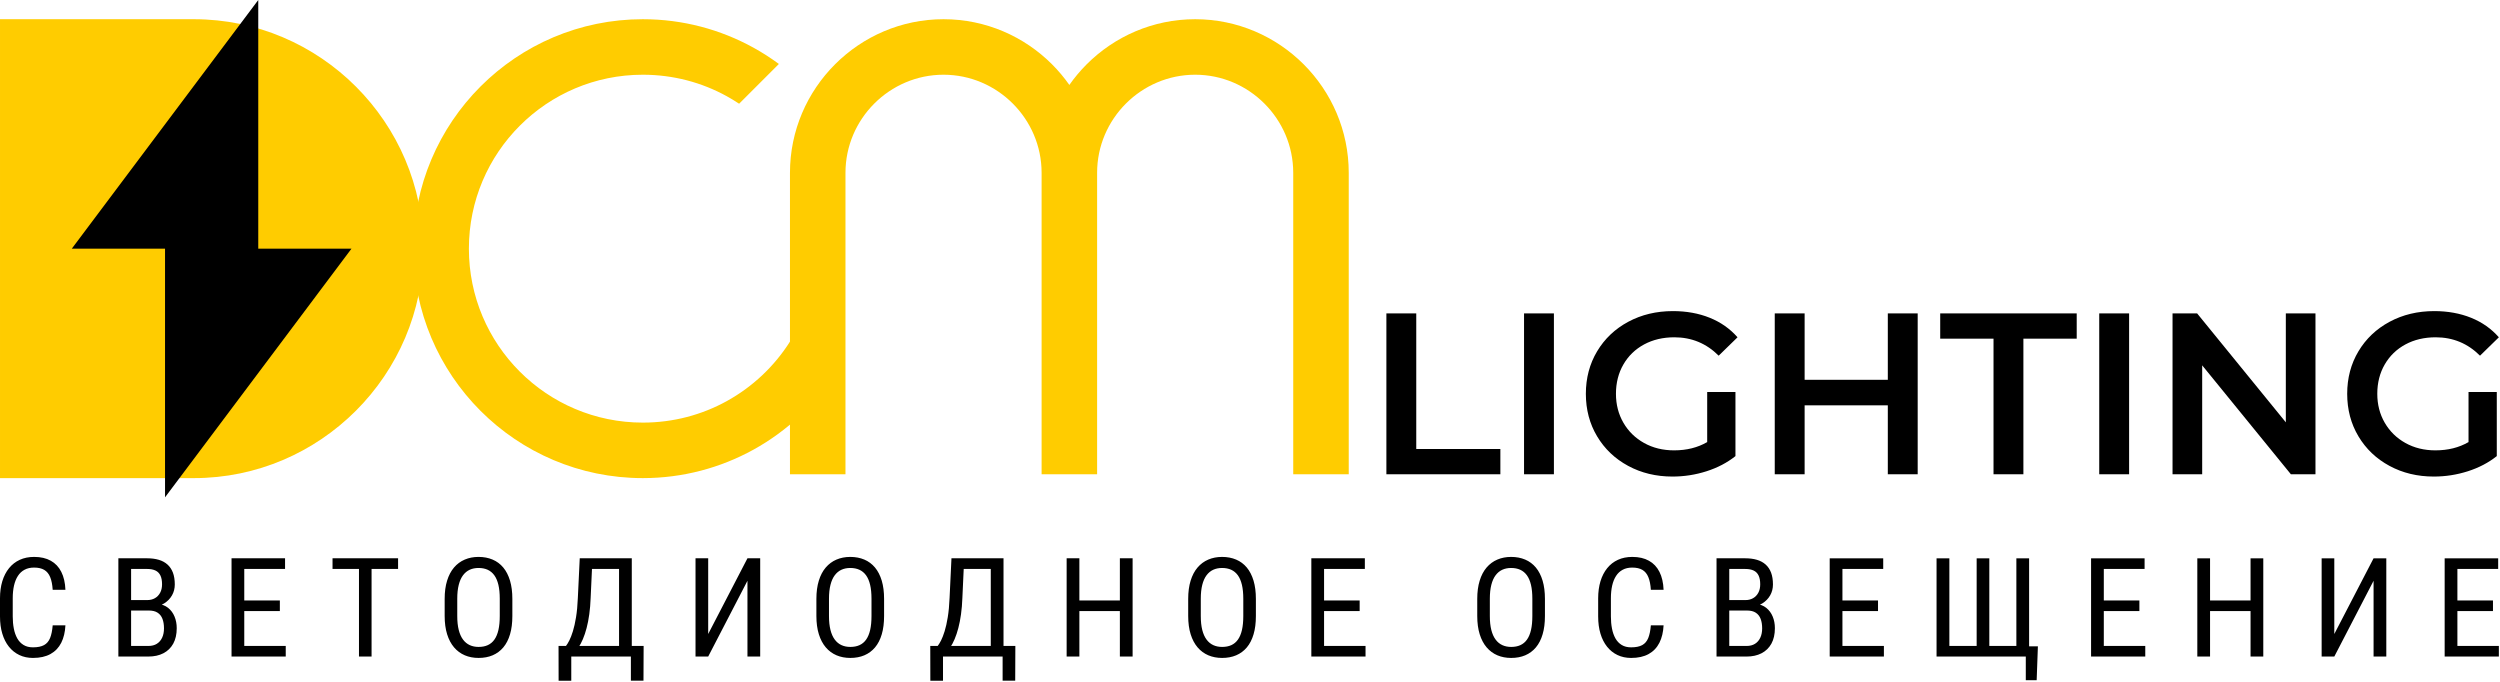 <svg width="645" height="176" viewBox="0 0 645 176" fill="none" xmlns="http://www.w3.org/2000/svg">
<path d="M215.895 95.746C210.548 104.197 203.133 111.197 194.368 116.027C185.896 120.696 176.174 123.353 165.851 123.353C149.505 123.353 134.705 116.727 123.992 106.014C113.279 95.302 106.653 80.501 106.653 64.155C106.653 47.81 113.279 33.01 123.992 22.297C134.705 11.584 149.506 4.957 165.851 4.957C176.175 4.957 185.896 7.615 194.368 12.283C196.658 13.545 198.857 14.956 200.949 16.502L190.692 26.76C189.653 26.069 188.585 25.419 187.487 24.814C181.085 21.287 173.711 19.278 165.851 19.278C153.458 19.278 142.237 24.301 134.117 32.422C125.997 40.542 120.974 51.762 120.974 64.156C120.974 76.549 125.996 87.769 134.117 95.889C142.237 104.009 153.458 109.033 165.851 109.033C173.711 109.033 181.085 107.025 187.487 103.497C194.147 99.826 199.771 94.525 203.812 88.139L215.895 95.747L215.895 95.746Z" fill="#FFCC00"/>
<path d="M203.812 122.359V44.578C203.812 33.675 208.267 23.767 215.444 16.589C222.622 9.412 232.529 4.956 243.432 4.956C254.334 4.956 264.242 9.412 271.42 16.589C273.06 18.229 274.558 20.012 275.893 21.916C277.228 20.012 278.726 18.229 280.365 16.589C287.542 9.412 297.45 4.956 308.353 4.956C319.255 4.956 329.163 9.412 336.341 16.589C343.519 23.767 347.974 33.674 347.974 44.578V122.359H333.653V44.578C333.653 37.627 330.804 31.303 326.216 26.714C321.628 22.126 315.304 19.277 308.353 19.277C301.403 19.277 295.079 22.127 290.491 26.714C285.902 31.303 283.054 37.627 283.054 44.578V122.359H268.733V44.578C268.733 37.627 265.883 31.303 261.296 26.714C256.707 22.126 250.383 19.277 243.432 19.277C236.483 19.277 230.158 22.127 225.57 26.714C220.981 31.303 218.133 37.627 218.133 44.578V122.359H203.812H203.812Z" fill="#FFCC00"/>
<path d="M357.688 80.857H365.395V115.838H387.095V122.359H357.688V80.857ZM393.202 80.857H400.909V122.359H393.202V80.857ZM440.455 101.134H447.747V117.675C445.613 119.375 443.123 120.679 440.277 121.588C437.431 122.498 434.506 122.952 431.502 122.952C427.273 122.952 423.459 122.033 420.06 120.195C416.66 118.357 413.992 115.817 412.056 112.576C410.119 109.335 409.151 105.679 409.151 101.608C409.151 97.537 410.119 93.881 412.056 90.64C413.992 87.399 416.67 84.859 420.089 83.021C423.508 81.183 427.352 80.264 431.621 80.264C435.099 80.264 438.261 80.837 441.107 81.983C443.953 83.129 446.344 84.809 448.281 87.023L443.419 91.766C440.258 88.604 436.443 87.023 431.977 87.023C429.052 87.023 426.453 87.636 424.18 88.861C421.907 90.086 420.129 91.805 418.844 94.019C417.56 96.232 416.917 98.762 416.917 101.607C416.917 104.375 417.56 106.864 418.844 109.078C420.129 111.291 421.907 113.03 424.18 114.295C426.453 115.56 429.032 116.192 431.918 116.192C435.158 116.192 438.005 115.481 440.455 114.058V101.133L440.455 101.134ZM494.763 80.857V122.359H487.056V104.573H465.593V122.359H457.886V80.857H465.593V97.991H487.056V80.857H494.763ZM514.328 87.379H500.573V80.857H535.791V87.379H522.036V122.359H514.328V87.379ZM541.602 80.857H549.309V122.359H541.602V80.857ZM597.392 80.857V122.359H591.048L568.163 94.257V122.359H560.515V80.857H566.858L589.744 108.96V80.857H597.392ZM636.878 101.134H644.171V117.675C642.036 119.375 639.546 120.679 636.701 121.588C633.854 122.498 630.93 122.952 627.926 122.952C623.697 122.952 619.883 122.033 616.483 120.195C613.084 118.357 610.416 115.817 608.479 112.576C606.542 109.335 605.574 105.679 605.574 101.608C605.574 97.537 606.542 93.881 608.479 90.64C610.416 87.399 613.094 84.859 616.513 83.021C619.932 81.183 623.776 80.264 628.045 80.264C631.523 80.264 634.685 80.837 637.531 81.983C640.377 83.129 642.768 84.809 644.705 87.023L639.843 91.766C636.681 88.604 632.867 87.023 628.4 87.023C625.476 87.023 622.877 87.636 620.604 88.861C618.331 90.086 616.553 91.805 615.268 94.019C613.983 96.232 613.341 98.762 613.341 101.607C613.341 104.375 613.983 106.864 615.268 109.078C616.553 111.291 618.331 113.03 620.604 114.295C622.877 115.56 625.455 116.192 628.341 116.192C631.582 116.192 634.428 115.481 636.879 114.058V101.133L636.878 101.134Z" fill="black"/>
<path d="M13.594 161.332H16.88C16.794 163.073 16.435 164.576 15.801 165.836C15.161 167.095 14.24 168.064 13.028 168.736C11.82 169.407 10.315 169.746 8.504 169.746C7.206 169.746 6.029 169.496 4.987 168.997C3.939 168.497 3.042 167.779 2.298 166.846C1.555 165.913 0.982 164.784 0.592 163.477C0.195 162.164 0 160.684 0 159.05V154.361C0 152.739 0.201 151.266 0.598 149.952C1 148.645 1.579 147.515 2.335 146.583C3.091 145.65 4.011 144.931 5.103 144.432C6.188 143.932 7.425 143.683 8.809 143.683C10.498 143.683 11.93 144.01 13.101 144.669C14.277 145.323 15.179 146.279 15.813 147.54C16.453 148.805 16.807 150.345 16.88 152.169H13.594C13.509 150.831 13.296 149.744 12.948 148.901C12.607 148.056 12.095 147.439 11.424 147.035C10.747 146.637 9.876 146.434 8.809 146.434C7.852 146.434 7.029 146.619 6.334 146.993C5.639 147.362 5.066 147.897 4.621 148.586C4.17 149.275 3.841 150.107 3.615 151.076C3.396 152.049 3.286 153.131 3.286 154.326V159.05C3.286 160.166 3.377 161.207 3.567 162.169C3.75 163.132 4.049 163.976 4.457 164.707C4.871 165.432 5.408 165.996 6.072 166.4C6.742 166.81 7.547 167.012 8.504 167.012C9.705 167.012 10.657 166.822 11.364 166.436C12.065 166.055 12.583 165.444 12.924 164.606C13.259 163.774 13.485 162.68 13.595 161.332H13.594ZM38.415 157.517H33.13L33.093 154.819H38.006C38.744 154.819 39.396 154.659 39.969 154.332C40.543 154.005 40.987 153.541 41.316 152.935C41.646 152.323 41.81 151.598 41.81 150.754C41.81 149.827 41.67 149.067 41.389 148.484C41.109 147.902 40.688 147.469 40.122 147.201C39.554 146.928 38.835 146.791 37.97 146.791H33.824V169.389H30.539V144.04H37.97C39.085 144.04 40.085 144.171 40.969 144.432C41.847 144.693 42.596 145.098 43.212 145.65C43.822 146.197 44.291 146.897 44.614 147.742C44.931 148.592 45.096 149.601 45.096 150.784C45.096 151.829 44.852 152.769 44.37 153.612C43.888 154.451 43.218 155.139 42.359 155.674C41.505 156.203 40.518 156.548 39.396 156.696L38.415 157.516V157.517ZM38.287 169.389H31.77L33.684 166.656H38.287C39.147 166.656 39.871 166.471 40.469 166.097C41.066 165.722 41.517 165.2 41.834 164.516C42.151 163.839 42.31 163.031 42.31 162.104C42.31 161.159 42.176 160.345 41.914 159.661C41.651 158.978 41.237 158.449 40.664 158.075C40.091 157.701 39.342 157.516 38.415 157.516H34.184L34.221 154.819H39.932L40.664 155.793C41.737 155.9 42.639 156.245 43.371 156.826C44.103 157.415 44.657 158.163 45.029 159.067C45.407 159.976 45.596 160.974 45.596 162.068C45.596 163.648 45.291 164.979 44.694 166.066C44.09 167.154 43.243 167.98 42.145 168.545C41.054 169.109 39.768 169.388 38.287 169.388V169.389ZM73.72 166.656V169.389H62.431V166.656H73.72ZM63.022 144.04V169.389H59.737V144.04H63.022ZM72.203 154.926V157.659H62.431V154.926H72.203ZM73.544 144.04V146.792H62.431V144.04H73.544ZM95.865 144.04V169.389H92.616V144.04H95.865ZM102.704 144.04V146.792H85.794V144.04H102.704ZM132.188 154.522V158.925C132.188 160.714 131.993 162.288 131.591 163.638C131.195 164.992 130.615 166.121 129.853 167.03C129.091 167.934 128.171 168.611 127.098 169.069C126.031 169.52 124.818 169.746 123.477 169.746C122.178 169.746 120.989 169.52 119.923 169.069C118.85 168.611 117.93 167.934 117.155 167.03C116.381 166.121 115.778 164.992 115.357 163.638C114.937 162.289 114.723 160.714 114.723 158.925V154.522C114.723 152.734 114.93 151.159 115.351 149.81C115.766 148.455 116.363 147.326 117.137 146.417C117.911 145.513 118.832 144.831 119.905 144.373C120.978 143.915 122.16 143.683 123.459 143.683C124.799 143.683 126.013 143.915 127.092 144.373C128.17 144.831 129.085 145.513 129.841 146.417C130.597 147.326 131.176 148.455 131.584 149.81C131.987 151.159 132.188 152.733 132.188 154.522ZM128.939 158.925V154.487C128.939 153.09 128.823 151.89 128.586 150.886C128.348 149.882 127.994 149.061 127.531 148.42C127.068 147.783 126.495 147.309 125.818 146.999C125.135 146.69 124.349 146.536 123.459 146.536C122.612 146.536 121.856 146.69 121.179 146.999C120.508 147.309 119.936 147.784 119.46 148.42C118.978 149.061 118.613 149.881 118.357 150.886C118.101 151.89 117.973 153.09 117.973 154.487V158.925C117.973 160.334 118.101 161.54 118.357 162.544C118.613 163.548 118.985 164.374 119.466 165.016C119.948 165.664 120.527 166.139 121.209 166.448C121.886 166.757 122.642 166.906 123.477 166.906C124.367 166.906 125.16 166.757 125.842 166.448C126.525 166.139 127.098 165.663 127.556 165.016C128.012 164.374 128.36 163.548 128.591 162.544C128.823 161.54 128.939 160.334 128.939 158.925ZM163.196 166.656V169.39H146.889V166.656H163.196ZM147.389 166.656V175.628H144.122L144.103 166.656H147.389ZM166.055 166.656L166.018 175.61H162.769V166.656H166.055ZM160.123 144.041V146.792H150.693V144.041H160.123ZM163.001 144.041V169.39H159.715V144.041H163.001ZM149.571 144.041H152.857L152.388 154.244C152.332 155.776 152.211 157.191 152.034 158.48C151.857 159.776 151.625 160.958 151.345 162.027C151.065 163.091 150.748 164.048 150.388 164.891C150.034 165.73 149.644 166.454 149.229 167.066C148.815 167.673 148.37 168.172 147.907 168.564C147.444 168.95 146.968 169.229 146.48 169.39H145.103V166.656H146.018C146.28 166.33 146.566 165.86 146.883 165.248C147.194 164.63 147.506 163.834 147.81 162.853C148.115 161.873 148.383 160.673 148.615 159.258C148.847 157.839 149.005 156.169 149.085 154.244L149.572 144.041L149.571 144.041ZM182.713 163.572L192.844 144.041H196.13V169.39H192.844V149.84L182.713 169.39H179.445V144.041H182.713V163.572ZM228.094 154.523V158.926C228.094 160.714 227.899 162.289 227.497 163.638C227.101 164.993 226.522 166.122 225.759 167.031C224.997 167.935 224.077 168.611 223.004 169.069C221.938 169.52 220.724 169.747 219.383 169.747C218.085 169.747 216.896 169.52 215.829 169.069C214.757 168.611 213.836 167.935 213.061 167.031C212.287 166.121 211.684 164.993 211.264 163.638C210.843 162.289 210.629 160.715 210.629 158.926V154.523C210.629 152.734 210.837 151.159 211.258 149.81C211.672 148.456 212.269 147.326 213.043 146.417C213.818 145.514 214.738 144.831 215.811 144.373C216.884 143.915 218.067 143.684 219.365 143.684C220.706 143.684 221.919 143.915 222.998 144.373C224.076 144.831 224.991 145.514 225.747 146.417C226.503 147.327 227.082 148.456 227.491 149.81C227.893 151.159 228.094 152.734 228.094 154.523ZM224.846 158.926V154.487C224.846 153.091 224.729 151.89 224.492 150.886C224.254 149.882 223.9 149.062 223.438 148.42C222.974 147.784 222.401 147.309 221.724 147C221.042 146.691 220.256 146.536 219.365 146.536C218.518 146.536 217.762 146.691 217.086 147C216.415 147.309 215.842 147.784 215.367 148.42C214.885 149.062 214.519 149.882 214.264 150.886C214.007 151.89 213.879 153.091 213.879 154.487V158.926C213.879 160.334 214.007 161.54 214.264 162.544C214.52 163.548 214.891 164.375 215.373 165.017C215.854 165.664 216.433 166.14 217.116 166.448C217.792 166.758 218.548 166.906 219.384 166.906C220.274 166.906 221.066 166.758 221.749 166.448C222.432 166.14 223.005 165.664 223.462 165.017C223.919 164.375 224.267 163.549 224.498 162.544C224.729 161.54 224.846 160.334 224.846 158.926ZM259.102 166.656V169.39H242.796V166.656H259.102ZM243.295 166.656V175.628H240.028L240.009 166.656H243.295ZM261.961 166.656L261.924 175.611H258.675V166.656H261.961ZM256.029 144.041V146.792H246.599V144.041H256.029ZM258.907 144.041V169.39H255.621V144.041H258.907ZM245.478 144.041H248.763L248.294 154.244C248.239 155.776 248.117 157.191 247.94 158.48C247.763 159.776 247.531 160.958 247.251 162.028C246.971 163.091 246.654 164.048 246.294 164.892C245.941 165.73 245.55 166.455 245.136 167.067C244.721 167.673 244.276 168.172 243.813 168.564C243.35 168.951 242.875 169.23 242.387 169.39H241.009V166.657H241.924C242.186 166.33 242.473 165.86 242.79 165.249C243.101 164.631 243.412 163.834 243.716 162.854C244.021 161.874 244.289 160.673 244.521 159.259C244.753 157.839 244.912 156.169 244.991 154.244L245.478 144.041L245.478 144.041ZM289.298 154.927V157.66H278.034V154.927H289.298ZM278.479 144.041V169.39H275.193V144.041H278.479ZM292.213 144.041V169.39H288.927V144.041H292.213ZM324.019 154.523V158.926C324.019 160.715 323.824 162.289 323.422 163.638C323.025 164.993 322.446 166.122 321.684 167.031C320.922 167.935 320.001 168.612 318.929 169.069C317.862 169.521 316.649 169.747 315.308 169.747C314.009 169.747 312.82 169.521 311.754 169.069C310.682 168.612 309.761 167.935 308.986 167.031C308.212 166.121 307.609 164.993 307.188 163.638C306.768 162.289 306.554 160.715 306.554 158.926V154.523C306.554 152.734 306.761 151.16 307.182 149.81C307.597 148.456 308.193 147.327 308.968 146.418C309.742 145.514 310.663 144.831 311.735 144.374C312.808 143.916 313.991 143.684 315.29 143.684C316.631 143.684 317.844 143.916 318.923 144.374C320.001 144.831 320.916 145.514 321.672 146.418C322.428 147.327 323.007 148.456 323.415 149.81C323.818 151.159 324.019 152.734 324.019 154.523ZM320.77 158.926V154.487C320.77 153.091 320.654 151.891 320.416 150.887C320.179 149.883 319.825 149.062 319.362 148.42C318.898 147.784 318.326 147.309 317.649 147C316.966 146.691 316.18 146.537 315.29 146.537C314.443 146.537 313.687 146.691 313.01 147C312.34 147.309 311.767 147.785 311.291 148.42C310.809 149.062 310.444 149.882 310.188 150.887C309.932 151.891 309.804 153.091 309.804 154.487V158.926C309.804 160.334 309.932 161.541 310.188 162.545C310.444 163.549 310.816 164.375 311.297 165.017C311.779 165.664 312.358 166.14 313.04 166.449C313.717 166.758 314.473 166.906 315.308 166.906C316.198 166.906 316.991 166.758 317.674 166.449C318.357 166.14 318.929 165.664 319.386 165.017C319.843 164.375 320.191 163.549 320.422 162.545C320.654 161.541 320.77 160.334 320.77 158.926ZM352.308 166.657V169.39H341.019V166.657H352.308ZM341.61 144.041V169.39H338.325V144.041H341.61ZM350.791 154.927V157.661H341.019V154.927H350.791ZM352.131 144.041V146.793H341.019V144.041H352.131ZM398.594 154.523V158.927C398.594 160.715 398.399 162.289 397.997 163.639C397.601 164.993 397.022 166.122 396.259 167.031C395.497 167.935 394.577 168.612 393.504 169.07C392.438 169.521 391.224 169.748 389.883 169.748C388.585 169.748 387.396 169.521 386.329 169.07C385.257 168.612 384.336 167.935 383.562 167.031C382.787 166.122 382.184 164.993 381.763 163.639C381.343 162.29 381.129 160.715 381.129 158.927V154.523C381.129 152.735 381.337 151.16 381.758 149.811C382.172 148.456 382.769 147.327 383.543 146.418C384.318 145.515 385.238 144.832 386.311 144.374C387.384 143.916 388.566 143.684 389.865 143.684C391.206 143.684 392.419 143.916 393.498 144.374C394.577 144.832 395.491 145.515 396.247 146.418C397.004 147.328 397.582 148.456 397.991 149.811C398.393 151.16 398.594 152.734 398.594 154.523ZM395.346 158.927V154.488C395.346 153.091 395.229 151.891 394.992 150.887C394.754 149.883 394.4 149.062 393.937 148.421C393.474 147.785 392.901 147.31 392.224 147.001C391.541 146.691 390.755 146.537 389.865 146.537C389.018 146.537 388.262 146.691 387.585 147.001C386.915 147.31 386.342 147.785 385.867 148.421C385.385 149.062 385.019 149.883 384.763 150.887C384.507 151.891 384.379 153.091 384.379 154.488V158.927C384.379 160.335 384.507 161.541 384.763 162.545C385.019 163.549 385.391 164.375 385.873 165.017C386.354 165.665 386.933 166.14 387.616 166.449C388.293 166.759 389.048 166.907 389.884 166.907C390.774 166.907 391.566 166.759 392.249 166.449C392.932 166.14 393.504 165.664 393.962 165.017C394.419 164.375 394.766 163.549 394.998 162.545C395.229 161.541 395.346 160.335 395.346 158.927ZM425.92 161.333H429.206C429.12 163.074 428.76 164.578 428.127 165.837C427.487 167.097 426.566 168.066 425.354 168.737C424.147 169.409 422.641 169.748 420.83 169.748C419.532 169.748 418.355 169.497 417.313 168.998C416.264 168.499 415.368 167.781 414.625 166.847C413.881 165.914 413.308 164.786 412.918 163.478C412.521 162.166 412.326 160.685 412.326 159.051V154.363C412.326 152.741 412.528 151.267 412.924 149.954C413.326 148.646 413.905 147.517 414.661 146.585C415.417 145.651 416.337 144.932 417.429 144.433C418.513 143.934 419.751 143.684 421.135 143.684C422.823 143.684 424.256 144.011 425.427 144.671C426.603 145.325 427.505 146.281 428.139 147.541C428.779 148.806 429.133 150.346 429.206 152.17H425.92C425.835 150.833 425.622 149.746 425.274 148.902C424.932 148.058 424.421 147.44 423.75 147.036C423.073 146.638 422.202 146.436 421.135 146.436C420.178 146.436 419.355 146.62 418.66 146.995C417.965 147.363 417.392 147.898 416.947 148.587C416.496 149.276 416.166 150.108 415.941 151.077C415.722 152.051 415.612 153.133 415.612 154.327V159.051C415.612 160.168 415.703 161.208 415.893 162.17C416.076 163.134 416.374 163.977 416.783 164.708C417.197 165.433 417.734 165.998 418.398 166.402C419.069 166.812 419.873 167.014 420.83 167.014C422.031 167.014 422.983 166.824 423.69 166.437C424.39 166.057 424.909 165.445 425.25 164.607C425.585 163.775 425.811 162.682 425.921 161.333H425.92ZM450.741 157.518H445.456L445.419 154.821H450.333C451.07 154.821 451.722 154.66 452.296 154.333C452.869 154.006 453.313 153.543 453.642 152.937C453.972 152.325 454.136 151.6 454.136 150.756C454.136 149.829 453.996 149.068 453.715 148.486C453.435 147.903 453.014 147.47 452.448 147.203C451.881 146.929 451.162 146.793 450.296 146.793H446.15V169.39H442.865V144.041H450.296C451.411 144.041 452.411 144.172 453.295 144.433C454.173 144.695 454.922 145.099 455.538 145.651C456.148 146.198 456.617 146.899 456.94 147.743C457.257 148.593 457.422 149.603 457.422 150.785C457.422 151.831 457.178 152.77 456.696 153.614C456.214 154.452 455.544 155.141 454.685 155.676C453.831 156.205 452.844 156.55 451.722 156.698L450.741 157.518V157.518ZM450.613 169.391H444.096L446.01 166.657H450.613C451.472 166.657 452.197 166.473 452.795 166.098C453.393 165.724 453.843 165.201 454.16 164.518C454.478 163.841 454.636 163.033 454.636 162.105C454.636 161.16 454.502 160.346 454.24 159.663C453.977 158.979 453.563 158.451 452.99 158.077C452.417 157.702 451.667 157.518 450.741 157.518H446.51L446.547 154.82H452.259L452.99 155.794C454.063 155.902 454.966 156.246 455.697 156.828C456.429 157.417 456.983 158.165 457.355 159.068C457.733 159.977 457.922 160.975 457.922 162.069C457.922 163.65 457.617 164.981 457.02 166.068C456.416 167.155 455.569 167.981 454.471 168.546C453.38 169.11 452.094 169.39 450.613 169.39V169.391ZM486.046 166.657V169.391H474.757V166.657H486.046ZM475.348 144.042V169.391H472.063V144.042H475.348ZM484.528 154.927V157.661H474.757V154.927H484.528ZM485.869 144.042V146.793H474.757V144.042H485.869ZM525.777 166.746L525.46 175.487H522.655V169.39H520.455V166.746H525.777L525.777 166.746ZM499.632 144.042H502.936V166.657H509.976V144.042H513.244V166.657H520.223V144.042H523.509V169.391H499.631V144.042H499.632ZM553.48 166.657V169.391H542.191V166.657H553.48ZM542.783 144.042V169.391H539.497V144.042H542.783ZM551.963 154.927V157.661H542.191V154.927H551.963ZM553.304 144.042V146.793H542.191V144.042H553.304ZM581.014 154.927V157.661H569.749V154.927H581.014ZM570.194 144.042V169.391H566.908V144.042H570.194ZM583.928 144.042V169.391H580.642V144.042H583.928ZM602.25 163.574L612.382 144.042H615.667V169.391H612.382V149.841L602.25 169.391H598.983V144.042H602.25V163.574ZM644.706 166.657V169.391H633.416V166.657H644.706ZM634.008 144.042V169.391H630.722V144.042H634.008ZM643.188 154.927V157.661H633.416V154.927H643.188ZM644.529 144.042V146.793H633.416V144.042H644.529Z" fill="black"/>
<path d="M0.001 4.956H44.503H50.011C66.295 4.956 81.096 11.615 91.823 22.343C102.551 33.07 109.21 47.872 109.21 64.155C109.21 80.439 102.551 95.24 91.823 105.967C81.096 116.695 66.295 123.354 50.011 123.354H44.503H0.001V115.732V12.578V4.956V4.956Z" fill="#FFCC00"/>
<path fill-rule="evenodd" clip-rule="evenodd" d="M66.632 0L18.524 64.155H42.578V128.31L90.686 64.155H66.632V0Z" fill="black"/>
</svg>
